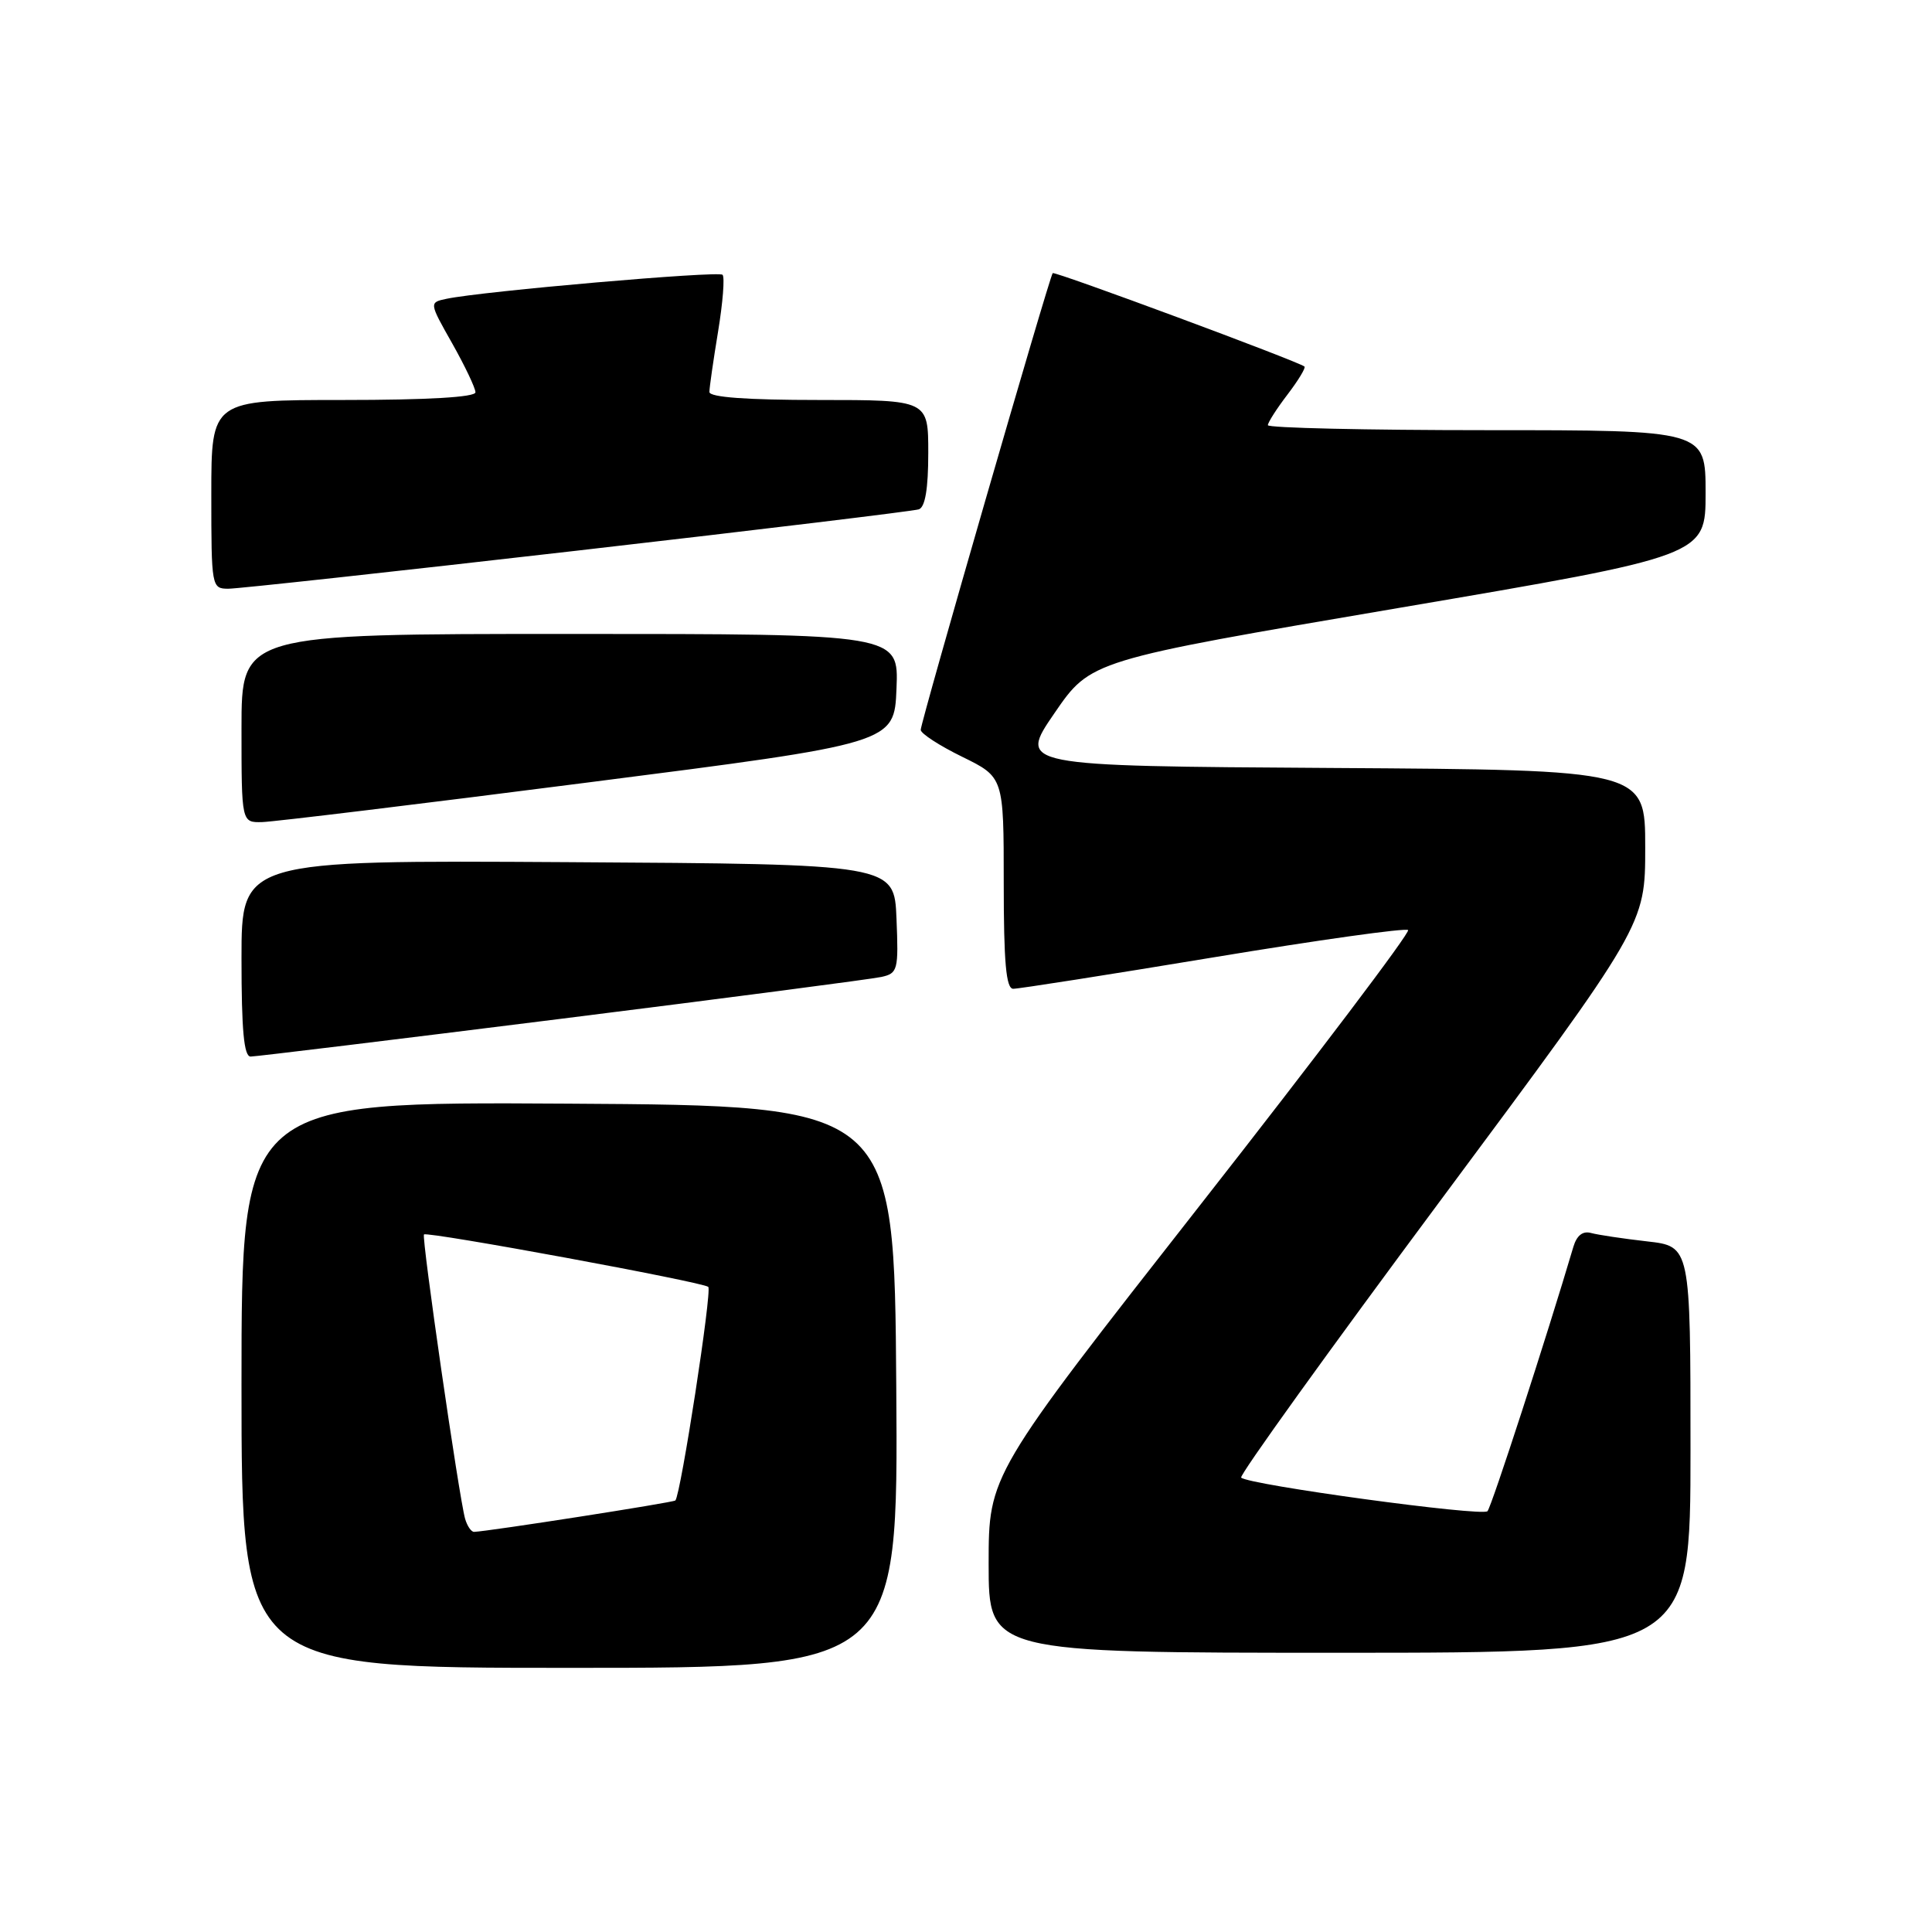 <?xml version="1.0" encoding="UTF-8" standalone="no"?>
<!DOCTYPE svg PUBLIC "-//W3C//DTD SVG 1.1//EN" "http://www.w3.org/Graphics/SVG/1.1/DTD/svg11.dtd" >
<svg xmlns="http://www.w3.org/2000/svg" xmlns:xlink="http://www.w3.org/1999/xlink" version="1.1" viewBox="0 0 256 256">
 <g >
 <path fill="currentColor"
d=" M 118.76 183.75 C 118.50 146.50 118.50 146.50 75.25 146.24 C 32.00 145.98 32.00 145.98 32.00 183.49 C 32.00 221.00 32.00 221.00 75.51 221.00 C 119.02 221.00 119.02 221.00 118.76 183.75 Z  M 224.00 192.07 C 224.00 165.14 224.00 165.14 218.25 164.49 C 215.09 164.13 211.75 163.63 210.83 163.38 C 209.73 163.07 208.93 163.70 208.48 165.21 C 204.94 177.17 197.64 199.65 197.10 200.24 C 196.42 200.98 165.42 196.75 164.46 195.79 C 164.18 195.51 176.11 178.92 190.98 158.92 C 218.00 122.56 218.00 122.56 218.00 112.29 C 218.00 102.02 218.00 102.02 176.46 101.76 C 134.91 101.50 134.91 101.50 139.72 94.50 C 144.52 87.50 144.52 87.50 185.26 80.57 C 226.00 73.64 226.00 73.64 226.00 65.32 C 226.00 57.00 226.00 57.00 197.00 57.00 C 181.05 57.00 168.00 56.70 168.00 56.34 C 168.00 55.98 169.17 54.15 170.60 52.28 C 172.03 50.40 173.04 48.74 172.85 48.57 C 172.05 47.89 139.75 35.91 139.49 36.19 C 139.06 36.64 122.00 95.68 122.00 96.71 C 122.00 97.19 124.47 98.80 127.50 100.28 C 133.00 102.98 133.00 102.98 133.00 116.99 C 133.00 127.52 133.31 131.00 134.25 131.02 C 134.94 131.03 146.87 129.16 160.76 126.86 C 174.65 124.56 186.27 122.93 186.58 123.24 C 186.89 123.55 174.51 139.92 159.07 159.62 C 131.00 195.44 131.00 195.44 131.00 207.22 C 131.00 219.00 131.00 219.00 177.50 219.00 C 224.00 219.00 224.00 219.00 224.00 192.07 Z  M 74.46 134.98 C 96.48 132.22 115.53 129.73 116.79 129.45 C 118.96 128.97 119.07 128.54 118.79 121.72 C 118.50 114.50 118.50 114.50 75.25 114.24 C 32.00 113.98 32.00 113.98 32.00 126.99 C 32.00 136.51 32.32 140.00 33.21 140.00 C 33.88 140.00 52.44 137.74 74.46 134.98 Z  M 78.00 103.67 C 118.50 98.49 118.50 98.49 118.79 91.24 C 119.09 84.00 119.09 84.00 75.54 84.00 C 32.00 84.00 32.00 84.00 32.00 96.50 C 32.00 109.00 32.00 109.00 34.75 108.93 C 36.26 108.89 55.73 106.53 78.00 103.67 Z  M 76.50 72.96 C 100.70 70.18 121.06 67.72 121.75 67.49 C 122.59 67.20 123.00 64.76 123.00 60.03 C 123.00 53.00 123.00 53.00 108.50 53.00 C 98.98 53.00 94.00 52.64 94.00 51.94 C 94.00 51.36 94.52 47.75 95.15 43.93 C 95.78 40.10 96.05 36.71 95.74 36.41 C 95.20 35.87 63.91 38.59 59.18 39.59 C 56.85 40.08 56.85 40.08 59.93 45.52 C 61.62 48.52 63.00 51.43 63.00 51.98 C 63.00 52.63 56.67 53.00 45.50 53.00 C 28.00 53.00 28.00 53.00 28.00 65.50 C 28.00 77.79 28.04 78.00 30.25 78.01 C 31.49 78.01 52.30 75.74 76.50 72.96 Z  M 61.63 201.25 C 60.83 198.47 55.82 163.84 56.18 163.57 C 56.72 163.16 93.22 169.89 93.85 170.52 C 94.37 171.04 90.21 198.02 89.49 198.82 C 89.24 199.09 64.73 202.91 62.82 202.98 C 62.44 202.99 61.91 202.21 61.63 201.25 Z "/>
</g>
</svg>